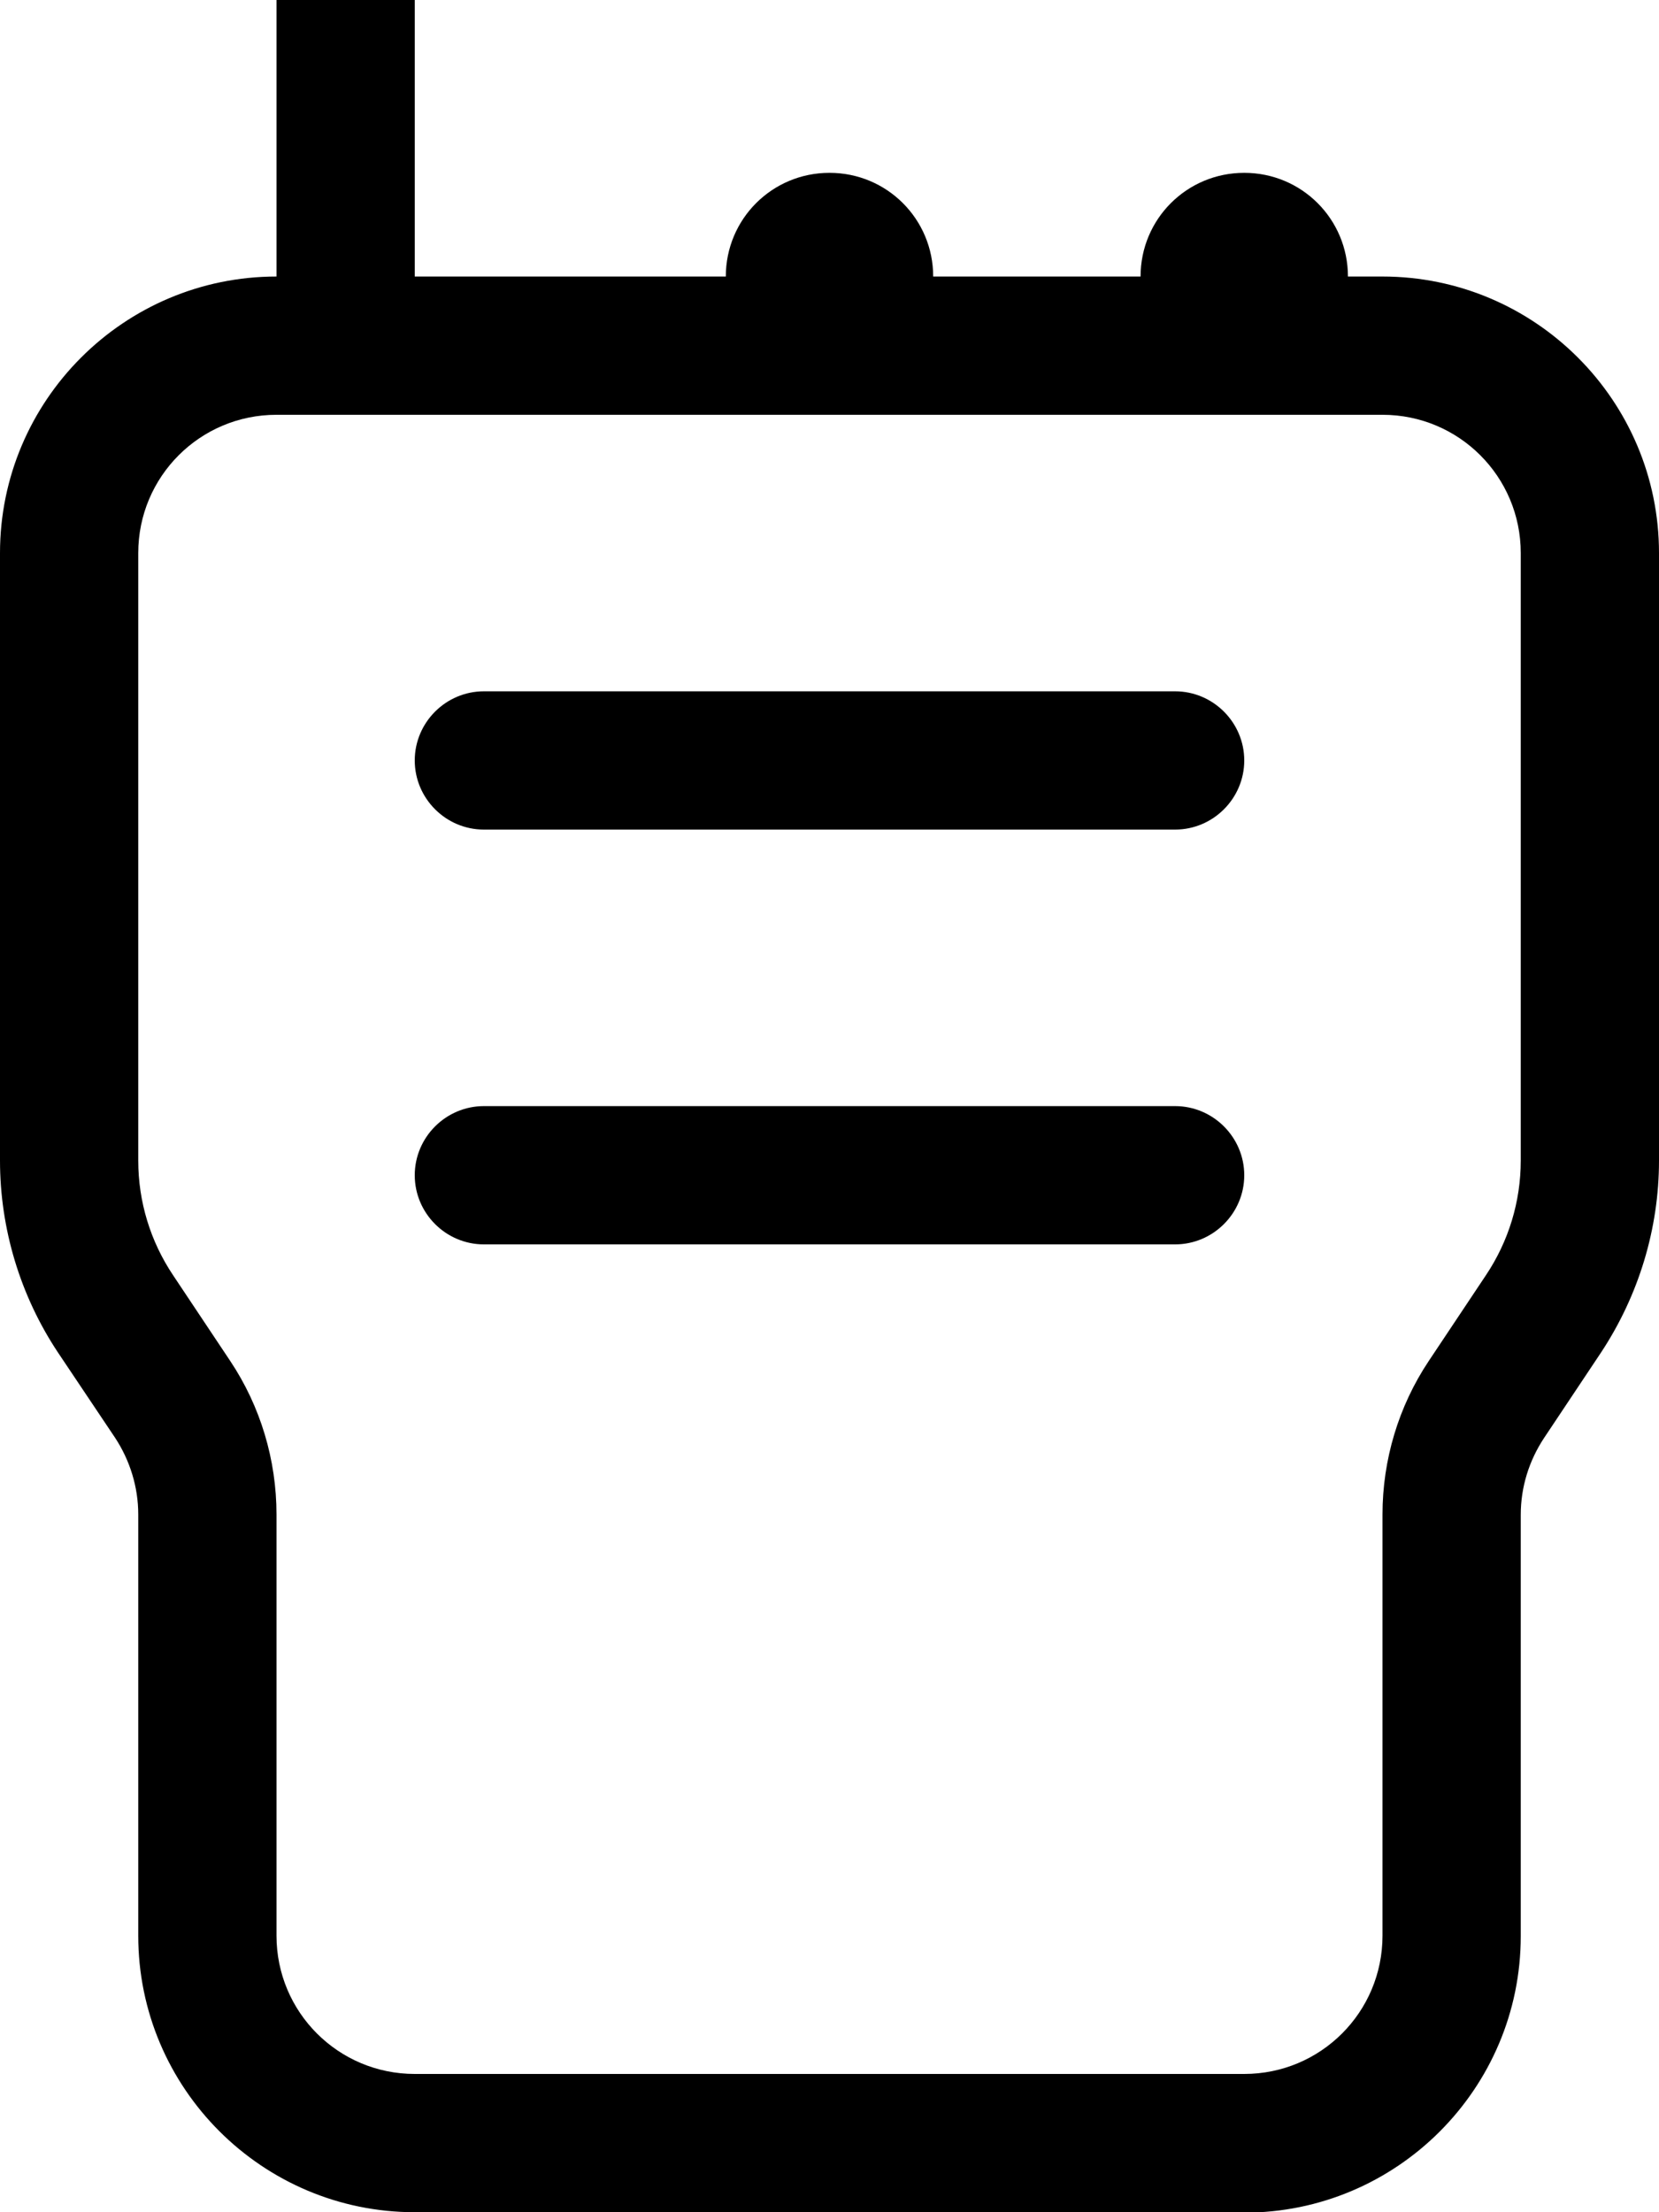 <svg xmlns="http://www.w3.org/2000/svg" viewBox="0 0 384 512"><!--! Font Awesome Pro 7.1.0 by @fontawesome - https://fontawesome.com License - https://fontawesome.com/license (Commercial License) Copyright 2025 Fonticons, Inc. --><path fill="currentColor" d="M80-32c8.8 0 16 7.2 16 16l0 80 72 0c0-13.3 10.7-24 24-24s24 10.7 24 24l48 0c0-13.3 10.7-24 24-24s24 10.7 24 24l8 0c35.3 0 64 28.7 64 64l0 140.6c0 15.8-4.7 31.2-13.4 44.4l-13.2 19.8c-3.5 5.3-5.4 11.4-5.4 17.8l0 97.5c0 35.3-28.7 64-64 64L96 512c-35.3 0-64-28.7-64-64l0-97.5c0-6.3-1.9-12.5-5.4-17.8L13.4 313C4.7 299.9 0 284.4 0 268.6L0 128C0 92.7 28.7 64 64 64l0-80c0-8.8 7.2-16 16-16zM64 96c-17.7 0-32 14.3-32 32l0 140.6c0 9.5 2.8 18.7 8.1 26.6L53.3 315c7 10.5 10.7 22.9 10.7 35.5L64 448c0 17.7 14.3 32 32 32l192 0c17.7 0 32-14.3 32-32l0-97.5c0-12.6 3.7-25 10.7-35.5l13.2-19.8c5.3-7.9 8.1-17.1 8.1-26.6L352 128c0-17.7-14.3-32-32-32L64 96zm48 64l160 0c8.8 0 16 7.2 16 16s-7.2 16-16 16l-160 0c-8.8 0-16-7.2-16-16s7.2-16 16-16zm0 96l160 0c8.8 0 16 7.2 16 16s-7.2 16-16 16l-160 0c-8.8 0-16-7.2-16-16s7.2-16 16-16z"/></svg>